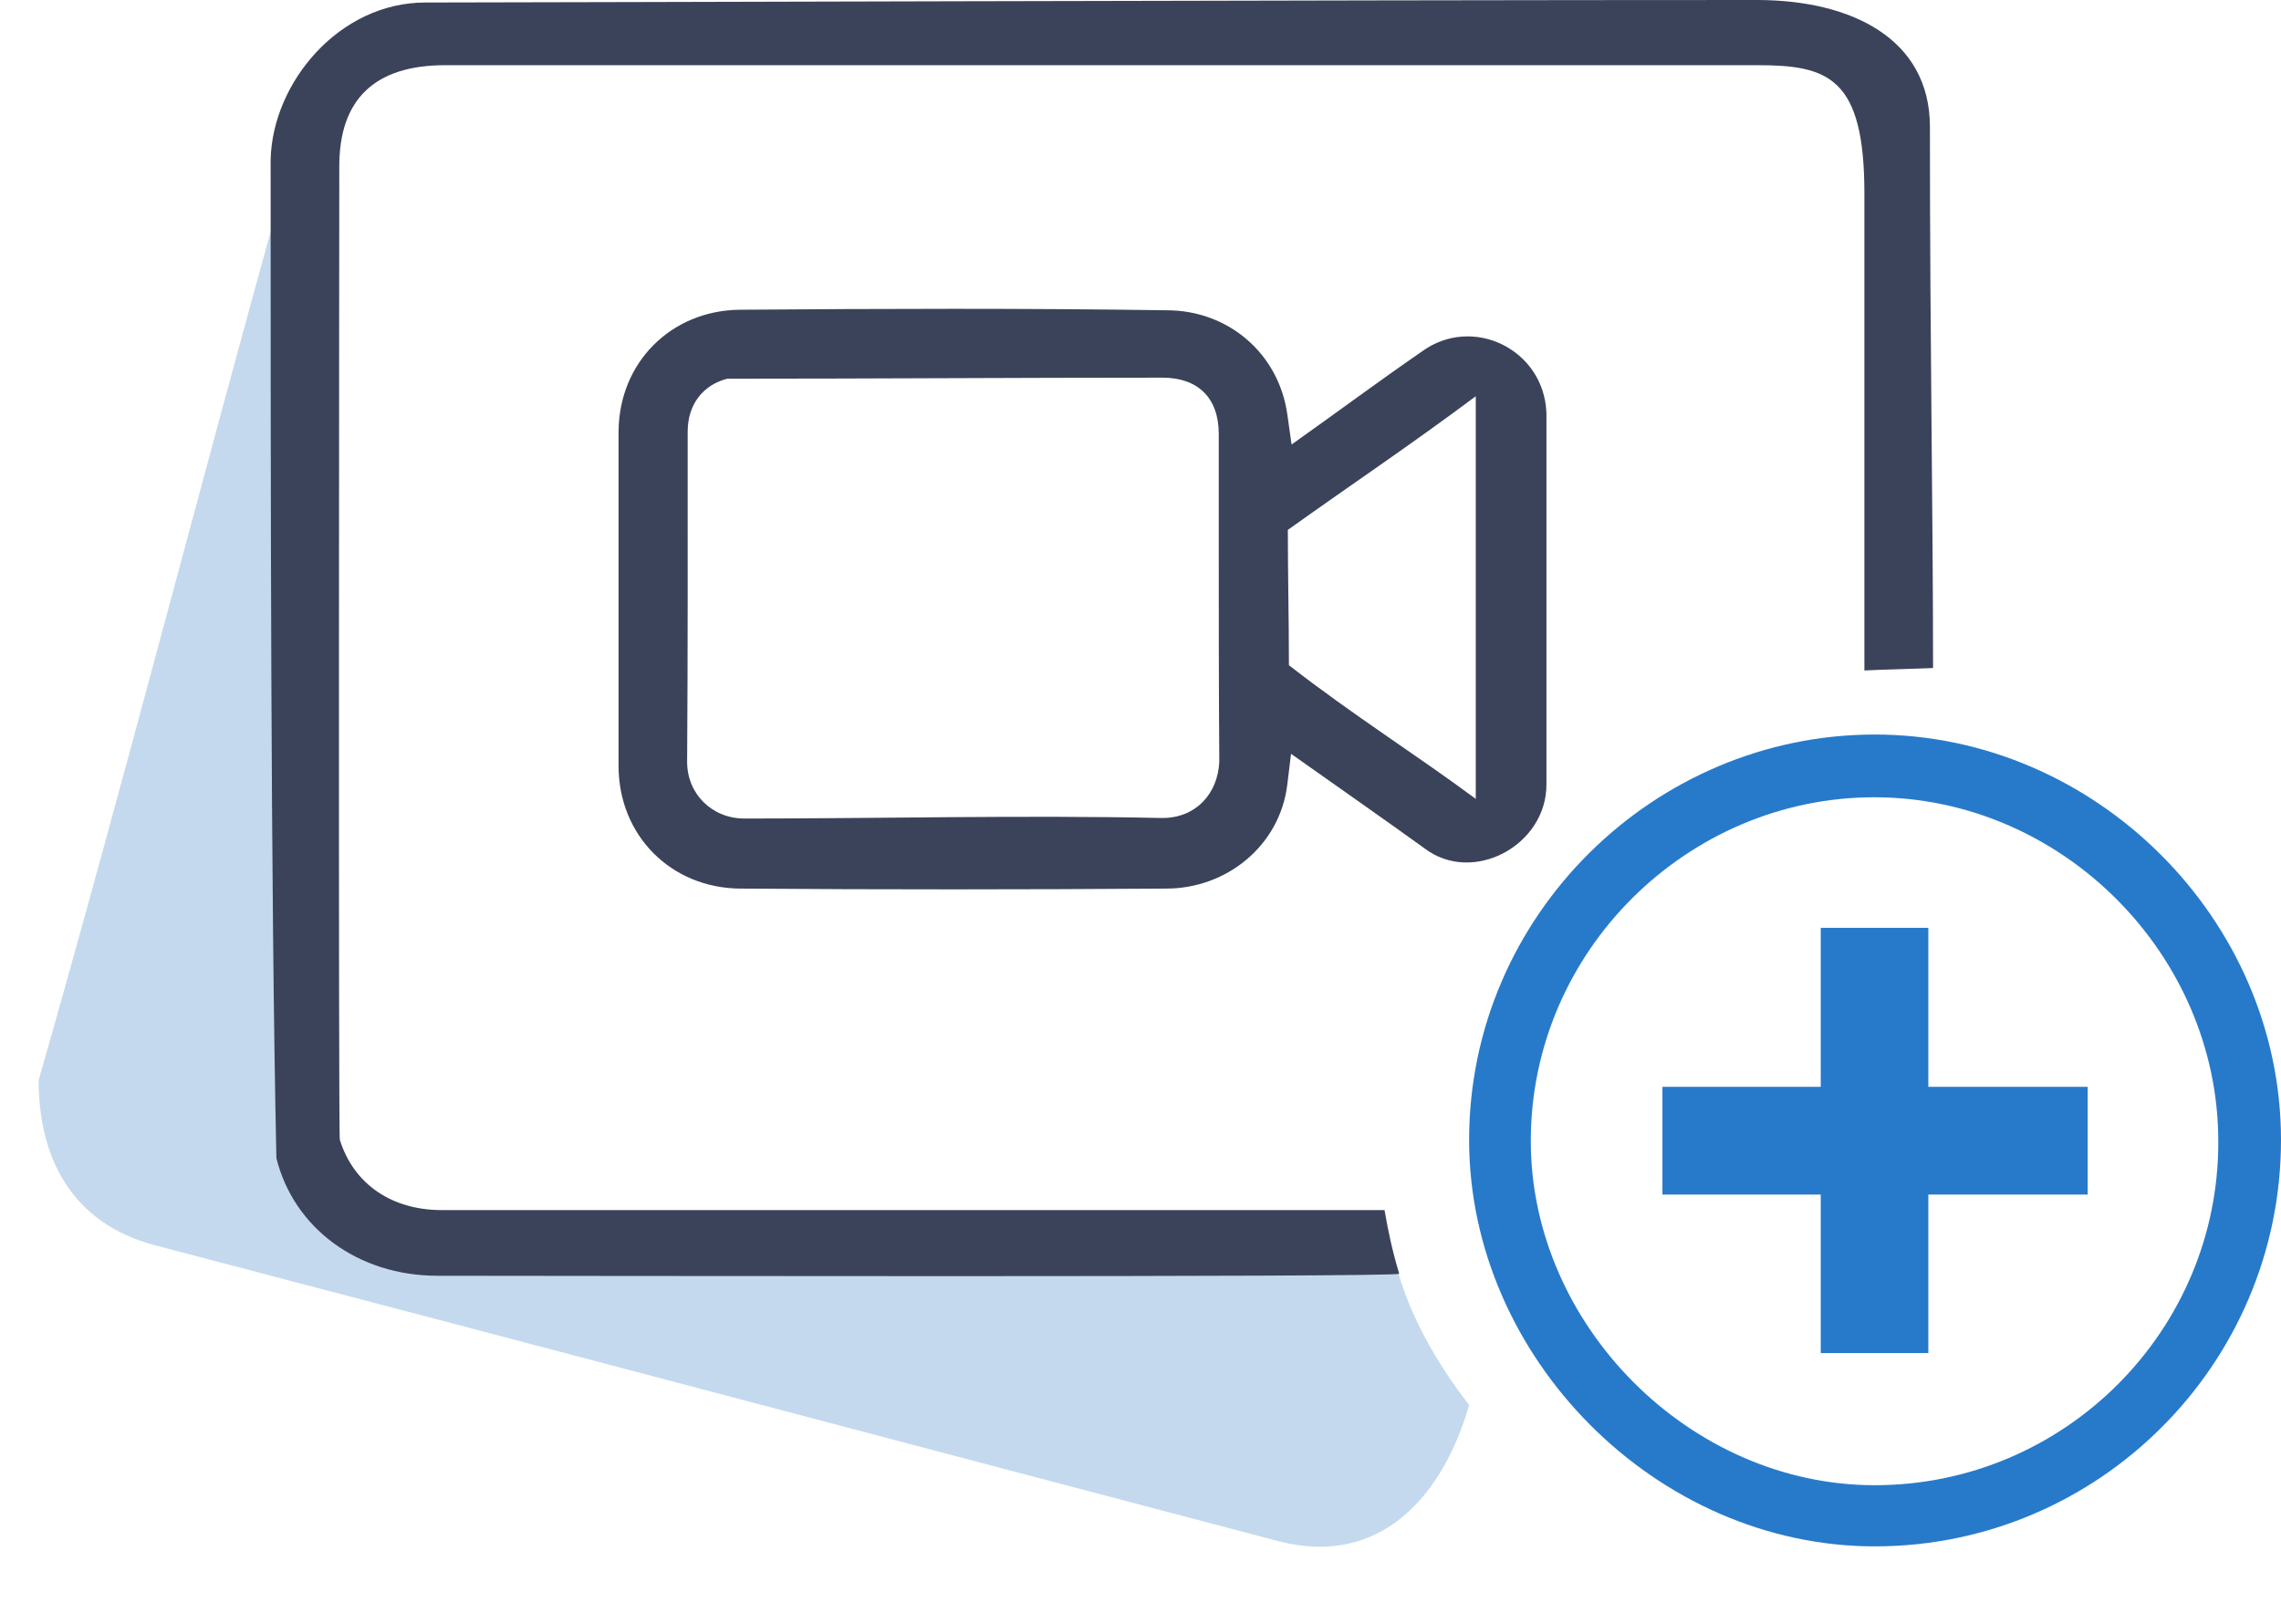 <svg width="59" height="42" viewBox="0 0 59 42" fill="none" xmlns="http://www.w3.org/2000/svg">
    <path d="M49.878 24H47.095V28.113H43V30.9H47.095V35H49.878V30.9H54V28.113H49.878V24Z" fill="#277ACA"/>
    <path d="M48.493 19C42.787 19 38 23.681 38 29.487C38 35.108 42.835 40 48.493 40C54.283 40 59 35.28 59 29.487C59 23.779 54.197 19 48.493 19ZM48.493 38.418C43.703 38.418 39.595 34.27 39.595 29.513C39.595 24.599 43.654 20.623 48.48 20.623C53.325 20.623 57.378 24.684 57.378 29.527C57.392 34.422 53.398 38.418 48.493 38.418Z" fill="#277ACA"/>
    <path d="M36.093 32.657H12.129C10.247 32.657 8.714 31.502 8.303 29.795C6.718 22.654 7.5 11 8.452 4.019C7.802 3.927 7.424 4.415 7.281 4.977C5.154 12.622 3.182 20.311 1 27.941C1 29.938 1.84 31.64 4.016 32.214C13.703 34.75 23.381 37.318 33.065 39.865C35.742 40.564 37.349 38.634 38 36.341C37.161 35.267 36.431 33.988 36.093 32.657Z" fill="#C4D9EE"/>
    <path d="M49.919 3.28C49.919 1 47.885 0 45.444 0C34.291 0 13.224 0.065 11 0.065C8.776 0.065 7.047 2.131 7 4.13C7 12.188 7 23 7.149 29.955C7.597 31.771 9.265 33 11.312 33C13.826 33 36.192 33.045 36.192 32.948C36.029 32.412 35.907 31.863 35.812 31.301H11.421C10.159 31.301 9.156 30.653 8.79 29.484C8.749 29.367 8.776 4.3 8.776 4.3C8.776 2.562 9.699 1.686 11.516 1.686H45.457C47.288 1.686 48.224 2 48.224 5V17.343C48.416 17.328 50.051 17.284 50 17.278C50 13.184 49.919 9 49.919 3.28Z" fill="#3B435A"/>
    <path d="M36.773 9.096C35.639 9.878 34.533 10.702 33.408 11.498L33.297 10.716C33.075 9.143 31.77 8.026 30.181 8.026C26.503 7.972 22.822 7.984 19.144 8.012C17.357 8.026 16 9.384 16 11.182V19.814C16 21.612 17.357 22.971 19.144 22.985C22.818 23.013 26.493 23.011 30.167 22.985C31.735 22.985 33.107 21.868 33.297 20.295L33.394 19.499C34.544 20.313 35.7 21.118 36.843 21.942C38.093 22.895 40 21.873 40 20.295V10.688C39.943 9.037 38.087 8.132 36.773 9.096ZM30.07 21.159H30.043C26.45 21.082 22.838 21.173 19.255 21.173C18.42 21.173 17.773 20.541 17.773 19.705C17.793 16.859 17.787 14.014 17.787 11.168C17.787 10.469 18.174 9.961 18.811 9.796C22.564 9.796 26.317 9.769 30.07 9.769C30.998 9.769 31.524 10.304 31.524 11.223V13.899C31.524 15.807 31.524 17.77 31.538 19.705C31.499 20.54 30.923 21.159 30.07 21.159ZM38.172 20.665C36.663 19.544 35 18.5 33.339 17.207C33.339 16.04 33.311 14.874 33.311 13.707C35 12.5 36.5 11.5 38.172 10.249V20.665Z" fill="#3B435A"/>
</svg>